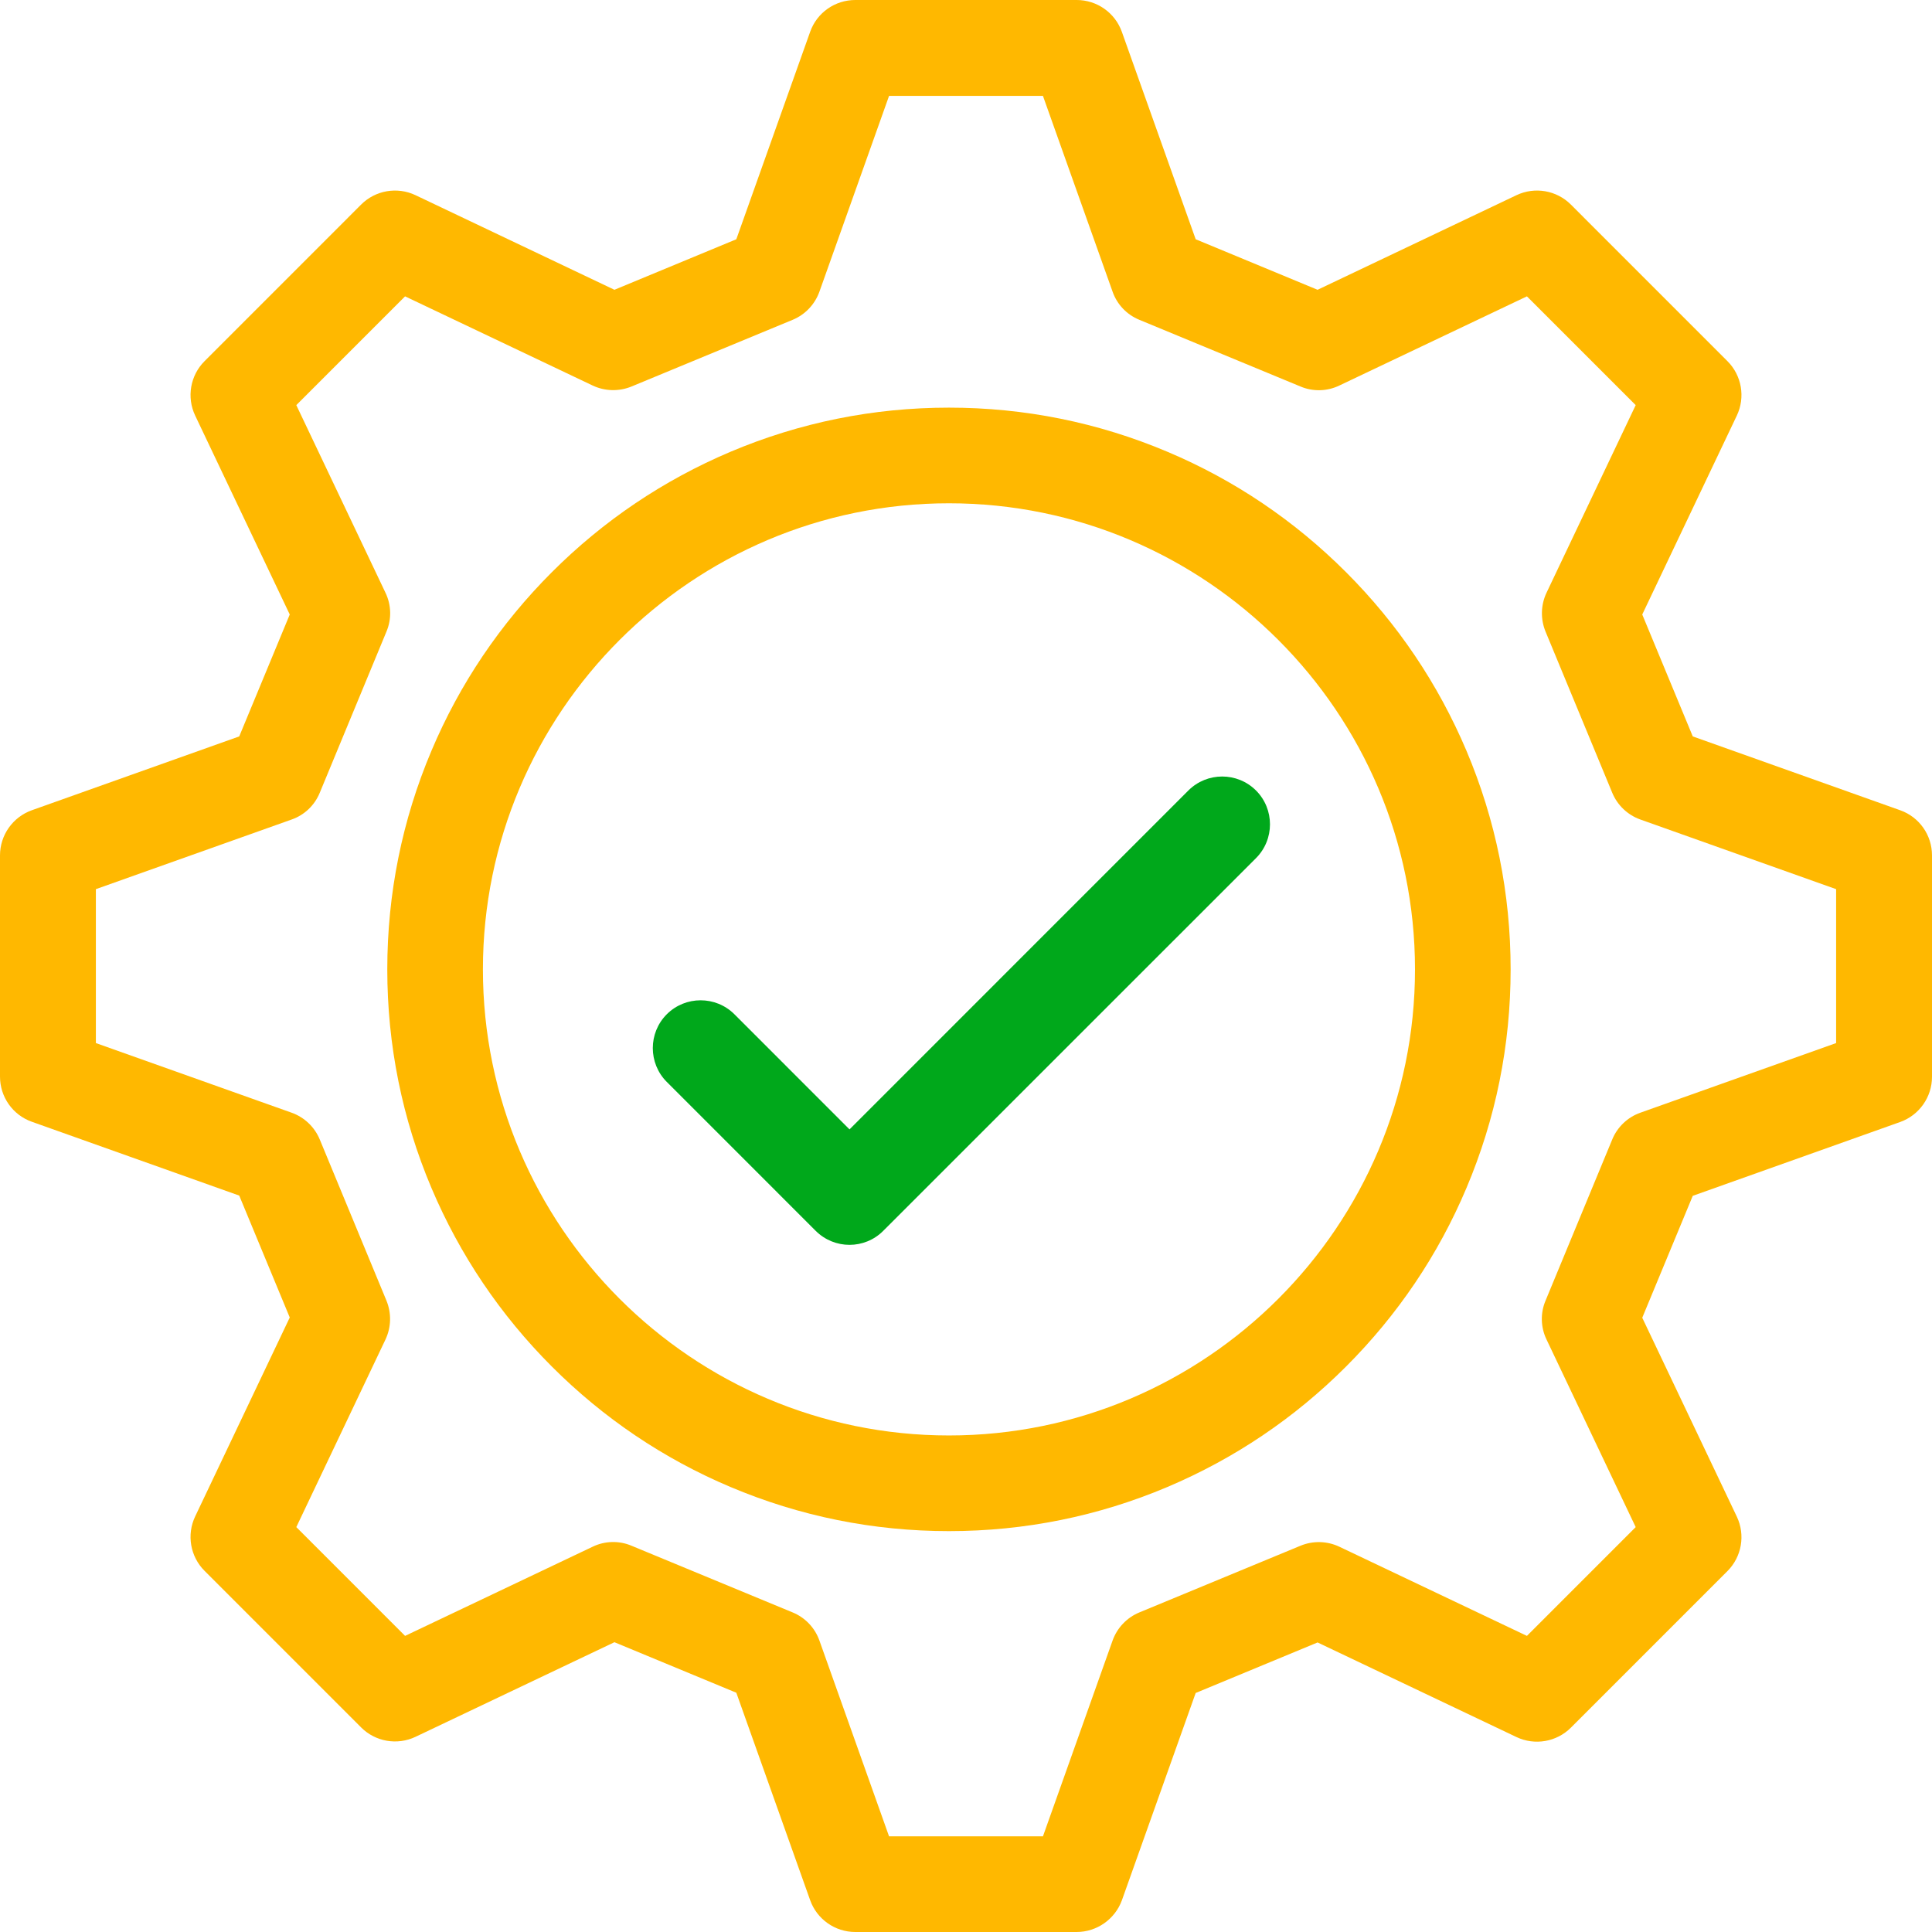 <svg width="120" height="120" viewBox="0 0 120 120" fill="none" xmlns="http://www.w3.org/2000/svg">
    <rect width="120" height="120" fill="" />
    <rect width="1400" height="14867" transform="translate(-351 -3692)" fill="" />
    <path
        d="M58.941 95.101C54.231 95.101 49.666 94.176 45.364 92.356C41.207 90.601 37.479 88.082 34.276 84.878C31.073 81.674 28.561 77.947 26.799 73.789C24.979 69.486 24.055 64.913 24.055 60.21C24.055 55.506 24.979 50.934 26.799 46.63C28.554 42.473 31.073 38.745 34.276 35.541C37.479 32.338 41.207 29.826 45.364 28.064C49.666 26.243 54.239 25.319 58.941 25.319C63.645 25.319 68.217 26.243 72.519 28.064C76.676 29.818 80.404 32.338 83.607 35.541C86.81 38.745 89.322 42.473 91.084 46.63C92.904 50.934 93.828 55.506 93.828 60.21C93.828 64.913 92.904 69.486 91.084 73.789C89.329 77.947 86.81 81.674 83.607 84.878C80.404 88.082 76.676 90.594 72.519 92.356C68.217 94.176 63.652 95.101 58.941 95.101ZM58.941 31.26C42.983 31.26 29.995 44.249 29.995 60.21C29.995 76.17 42.983 89.159 58.941 89.159C74.9 89.159 87.888 76.17 87.888 60.21C87.888 44.249 74.9 31.26 58.941 31.26Z"
        fill="#FFB800" />
    <path
        d="M52.765 77.32C52.008 77.32 51.243 77.029 50.661 76.447L41.415 67.2C40.258 66.042 40.258 64.156 41.415 62.998C42.573 61.841 44.458 61.841 45.616 62.998L52.765 70.148L73.812 49.099C74.97 47.941 76.855 47.941 78.013 49.099C79.17 50.256 79.17 52.142 78.013 53.3L54.862 76.447C54.286 77.029 53.522 77.32 52.765 77.32Z"
        fill="#00A81B" />
    <path
        d="M66.869 120H53.124C51.864 120 50.743 119.206 50.321 118.027L45.734 105.139L38.163 102.001L25.808 107.877C24.673 108.416 23.319 108.183 22.43 107.294L12.704 97.567C11.816 96.679 11.583 95.324 12.122 94.189L17.997 81.832L14.859 74.26L1.973 69.673C0.786 69.251 0 68.129 0 66.87V53.13C0 51.871 0.794 50.749 1.973 50.327L14.859 45.74L17.997 38.168L12.122 25.811C11.583 24.676 11.816 23.321 12.704 22.433L22.43 12.706C23.319 11.817 24.673 11.584 25.808 12.123L38.163 17.999L45.734 14.861L50.321 1.973C50.743 0.786 51.864 0 53.124 0H66.876C68.136 0 69.257 0.794 69.679 1.973L74.266 14.861L81.837 17.999L94.192 12.123C95.327 11.584 96.681 11.817 97.57 12.706L107.296 22.433C108.184 23.321 108.417 24.676 107.878 25.811L102.003 38.168L105.141 45.74L118.027 50.327C119.214 50.749 120 51.871 120 53.13V66.884C120 68.144 119.206 69.265 118.027 69.688L105.141 74.275L102.003 81.847L107.878 94.203C108.417 95.339 108.184 96.693 107.296 97.582L97.57 107.309C96.681 108.197 95.327 108.43 94.192 107.892L81.837 102.016L74.266 105.154L69.679 118.041C69.249 119.206 68.128 120 66.869 120ZM55.221 114.059H64.779L69.104 101.899C69.388 101.106 69.992 100.472 70.764 100.152L80.774 96.009C81.553 95.688 82.427 95.71 83.184 96.067L94.84 101.608L101.596 94.851L96.055 83.194C95.691 82.437 95.669 81.556 95.997 80.784L100.14 70.772C100.46 69.993 101.101 69.389 101.887 69.112L114.045 64.787V55.227L101.887 50.902C101.093 50.618 100.46 50.014 100.14 49.242L95.997 39.231C95.677 38.452 95.699 37.578 96.055 36.821L101.596 25.163L94.84 18.407L83.184 23.948C82.427 24.312 81.546 24.334 80.774 24.006L70.764 19.863C69.985 19.543 69.381 18.909 69.104 18.115L64.779 5.956H55.221L50.896 18.115C50.612 18.909 50.008 19.543 49.236 19.863L39.226 24.006C38.447 24.326 37.573 24.304 36.816 23.948L25.16 18.407L18.404 25.163L23.945 36.821C24.309 37.578 24.331 38.459 24.003 39.231L19.86 49.242C19.54 50.021 18.907 50.626 18.113 50.902L5.955 55.227V64.787L18.113 69.112C18.907 69.396 19.54 70.001 19.86 70.772L24.003 80.784C24.323 81.563 24.301 82.437 23.945 83.194L18.404 94.851L25.16 101.608L36.816 96.067C37.573 95.703 38.454 95.681 39.226 96.009L49.236 100.152C50.015 100.472 50.619 101.113 50.896 101.899L55.221 114.059Z"
        fill="#FFB800" />
</svg>
